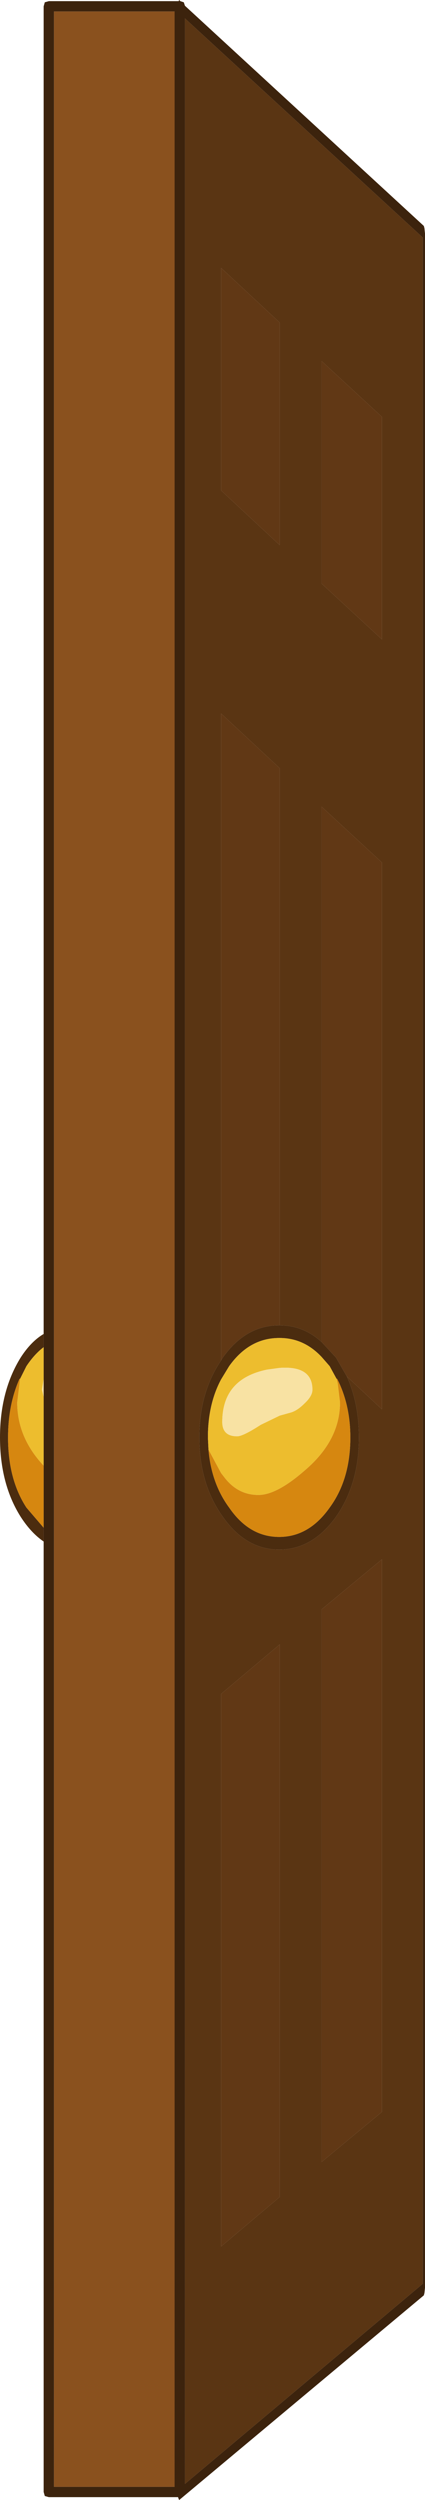 <?xml version="1.0" encoding="UTF-8" standalone="no"?>
<svg xmlns:ffdec="https://www.free-decompiler.com/flash" xmlns:xlink="http://www.w3.org/1999/xlink" ffdec:objectType="shape" height="217.4px" width="37.0px" xmlns="http://www.w3.org/2000/svg">
  <g transform="matrix(1.0, 0.0, 0.0, 1.0, 36.5, 19.75)">
    <path d="M-21.3 -18.75 L-31.8 -18.75 -31.8 196.5 -21.3 196.5 -21.3 -18.75 M-32.7 96.25 L-32.7 -19.2 -32.6 -19.55 -32.25 -19.65 -20.95 -19.65 -20.9 -19.75 -20.8 -19.65 -20.5 -19.55 -20.4 -19.25 0.4 -0.1 0.45 0.1 0.5 0.55 0.5 179.2 0.45 179.65 0.4 179.85 -20.9 197.65 -20.95 197.55 -21.0 197.4 -32.25 197.4 -32.6 197.3 -32.7 196.95 -32.7 114.3 -32.7 113.1 -32.7 107.7 -32.7 101.7 -32.7 100.2 -32.7 97.4 -32.7 96.25 M0.3 0.9 L-20.4 -18.15 -20.4 196.25 0.3 178.85 0.3 0.9" fill="#3c230d" fill-rule="evenodd" stroke="none"/>
    <path d="M-21.3 -18.75 L-21.3 196.5 -31.8 196.5 -31.8 -18.75 -21.3 -18.75" fill="#8a511e" fill-rule="evenodd" stroke="none"/>
    <path d="M0.3 0.9 L0.3 178.85 -20.4 196.25 -20.4 -18.15 0.3 0.9 M-12.15 95.5 L-12.15 47.05 -17.25 42.3 -17.25 98.55 Q-19.15 101.35 -19.15 105.25 -19.15 109.3 -17.1 112.15 -15.1 115.0 -12.2 115.0 -9.3 115.0 -7.25 112.15 -5.25 109.3 -5.25 105.25 -5.25 102.3 -6.3 99.95 L-3.25 102.8 -3.25 55.25 -8.5 50.4 -8.5 96.95 Q-10.1 95.5 -12.15 95.5 M-3.25 16.5 L-8.5 11.65 -8.5 31.0 -3.25 35.85 -3.25 16.5 M-12.15 8.3 L-17.25 3.55 -17.25 22.9 -12.15 27.65 -12.15 8.3 M-3.25 115.85 L-8.5 120.2 -8.5 168.25 -3.25 163.9 -3.25 115.85 M-12.15 123.25 L-17.25 127.55 -17.25 175.6 -12.15 171.3 -12.15 123.25" fill="#5a3513" fill-rule="evenodd" stroke="none"/>
    <path d="M-12.15 8.3 L-12.15 27.65 -17.25 22.9 -17.25 3.55 -12.15 8.3 M-3.25 16.5 L-3.25 35.85 -8.5 31.0 -8.5 11.65 -3.25 16.5 M-17.25 98.55 L-17.25 42.3 -12.15 47.05 -12.15 95.5 -12.2 95.5 Q-15.1 95.5 -17.1 98.3 L-17.25 98.55 M-8.5 96.95 L-8.5 50.4 -3.25 55.25 -3.25 102.8 -6.3 99.95 -7.25 98.3 -8.5 96.95 M-3.25 115.85 L-3.25 163.9 -8.5 168.25 -8.5 120.2 -3.25 115.85 M-12.15 123.25 L-12.15 171.3 -17.25 175.6 -17.25 127.55 -12.15 123.25" fill="#613815" fill-rule="evenodd" stroke="none"/>
    <path d="M-32.7 96.25 L-32.7 97.4 Q-33.5 98.0 -34.2 99.05 L-34.75 100.15 -34.8 100.15 Q-35.8 102.4 -35.8 105.25 -35.8 108.9 -34.2 111.35 L-32.7 113.1 -32.7 114.3 Q-33.8 113.55 -34.7 112.15 -36.5 109.3 -36.5 105.25 -36.5 101.2 -34.7 98.3 -33.8 96.9 -32.7 96.25 M-12.15 95.5 Q-10.1 95.5 -8.5 96.95 L-7.25 98.3 -6.3 99.95 Q-5.25 102.3 -5.25 105.25 -5.25 109.3 -7.25 112.15 -9.3 115.0 -12.2 115.0 -15.1 115.0 -17.1 112.15 -19.15 109.3 -19.15 105.25 -19.15 101.35 -17.25 98.55 L-17.1 98.3 Q-15.1 95.5 -12.2 95.5 L-12.15 95.5 M-7.2 100.15 L-7.8 99.05 -8.5 98.25 Q-10.05 96.6 -12.15 96.6 L-12.2 96.6 Q-14.8 96.6 -16.55 99.05 L-17.25 100.2 Q-18.4 102.35 -18.4 105.25 L-18.35 106.3 Q-18.1 109.25 -16.55 111.35 -14.8 113.9 -12.2 113.9 -9.6 113.9 -7.8 111.35 -6.0 108.9 -6.0 105.25 -6.0 102.6 -7.0 100.45 L-7.15 100.15 -7.2 100.15" fill="#4b2c0f" fill-rule="evenodd" stroke="none"/>
    <path d="M-32.7 107.7 L-32.7 113.1 -34.2 111.35 Q-35.8 108.9 -35.8 105.25 -35.8 102.4 -34.8 100.15 L-34.75 100.15 -35.0 102.2 Q-35.0 105.25 -32.7 107.7 M-18.35 106.3 L-17.6 107.7 -17.25 108.35 -16.9 108.8 Q-15.75 110.25 -14.0 110.25 -12.4 110.25 -9.95 108.1 -6.9 105.5 -6.9 102.2 L-7.1 100.55 -7.2 100.15 -7.15 100.15 -7.0 100.45 Q-6.0 102.6 -6.0 105.25 -6.0 108.9 -7.8 111.35 -9.6 113.9 -12.2 113.9 -14.8 113.9 -16.55 111.35 -18.1 109.25 -18.35 106.3" fill="#d68710" fill-rule="evenodd" stroke="none"/>
    <path d="M-32.7 97.4 L-32.7 100.2 -32.85 101.1 -32.7 101.7 -32.7 107.7 Q-35.0 105.25 -35.0 102.2 L-34.75 100.15 -34.2 99.05 Q-33.5 98.0 -32.7 97.4 M-18.35 106.3 L-18.4 105.25 Q-18.4 102.35 -17.25 100.2 L-16.55 99.05 Q-14.8 96.6 -12.2 96.6 L-12.15 96.6 Q-10.05 96.6 -8.5 98.25 L-7.8 99.05 -7.2 100.15 -7.1 100.55 -6.9 102.2 Q-6.9 105.5 -9.95 108.1 -12.4 110.25 -14.0 110.25 -15.75 110.25 -16.9 108.8 L-17.25 108.35 -17.6 107.7 -18.35 106.3 M-9.3 101.1 Q-9.3 99.0 -12.15 99.2 L-13.25 99.35 Q-17.15 100.15 -17.15 103.9 -17.15 105.15 -15.85 105.15 -15.35 105.15 -13.8 104.15 L-12.15 103.35 -11.25 103.1 Q-10.65 102.95 -10.0 102.3 -9.3 101.65 -9.3 101.1" fill="#edbd2e" fill-rule="evenodd" stroke="none"/>
    <path d="M-32.7 100.2 L-32.7 101.7 -32.85 101.1 -32.7 100.2 M-9.3 101.1 Q-9.3 101.65 -10.0 102.3 -10.65 102.95 -11.25 103.1 L-12.15 103.35 -13.8 104.15 Q-15.35 105.15 -15.85 105.15 -17.15 105.15 -17.15 103.9 -17.15 100.15 -13.25 99.35 L-12.15 99.2 Q-9.3 99.0 -9.3 101.1" fill="#f8e2a3" fill-rule="evenodd" stroke="none"/>
  </g>
</svg>
